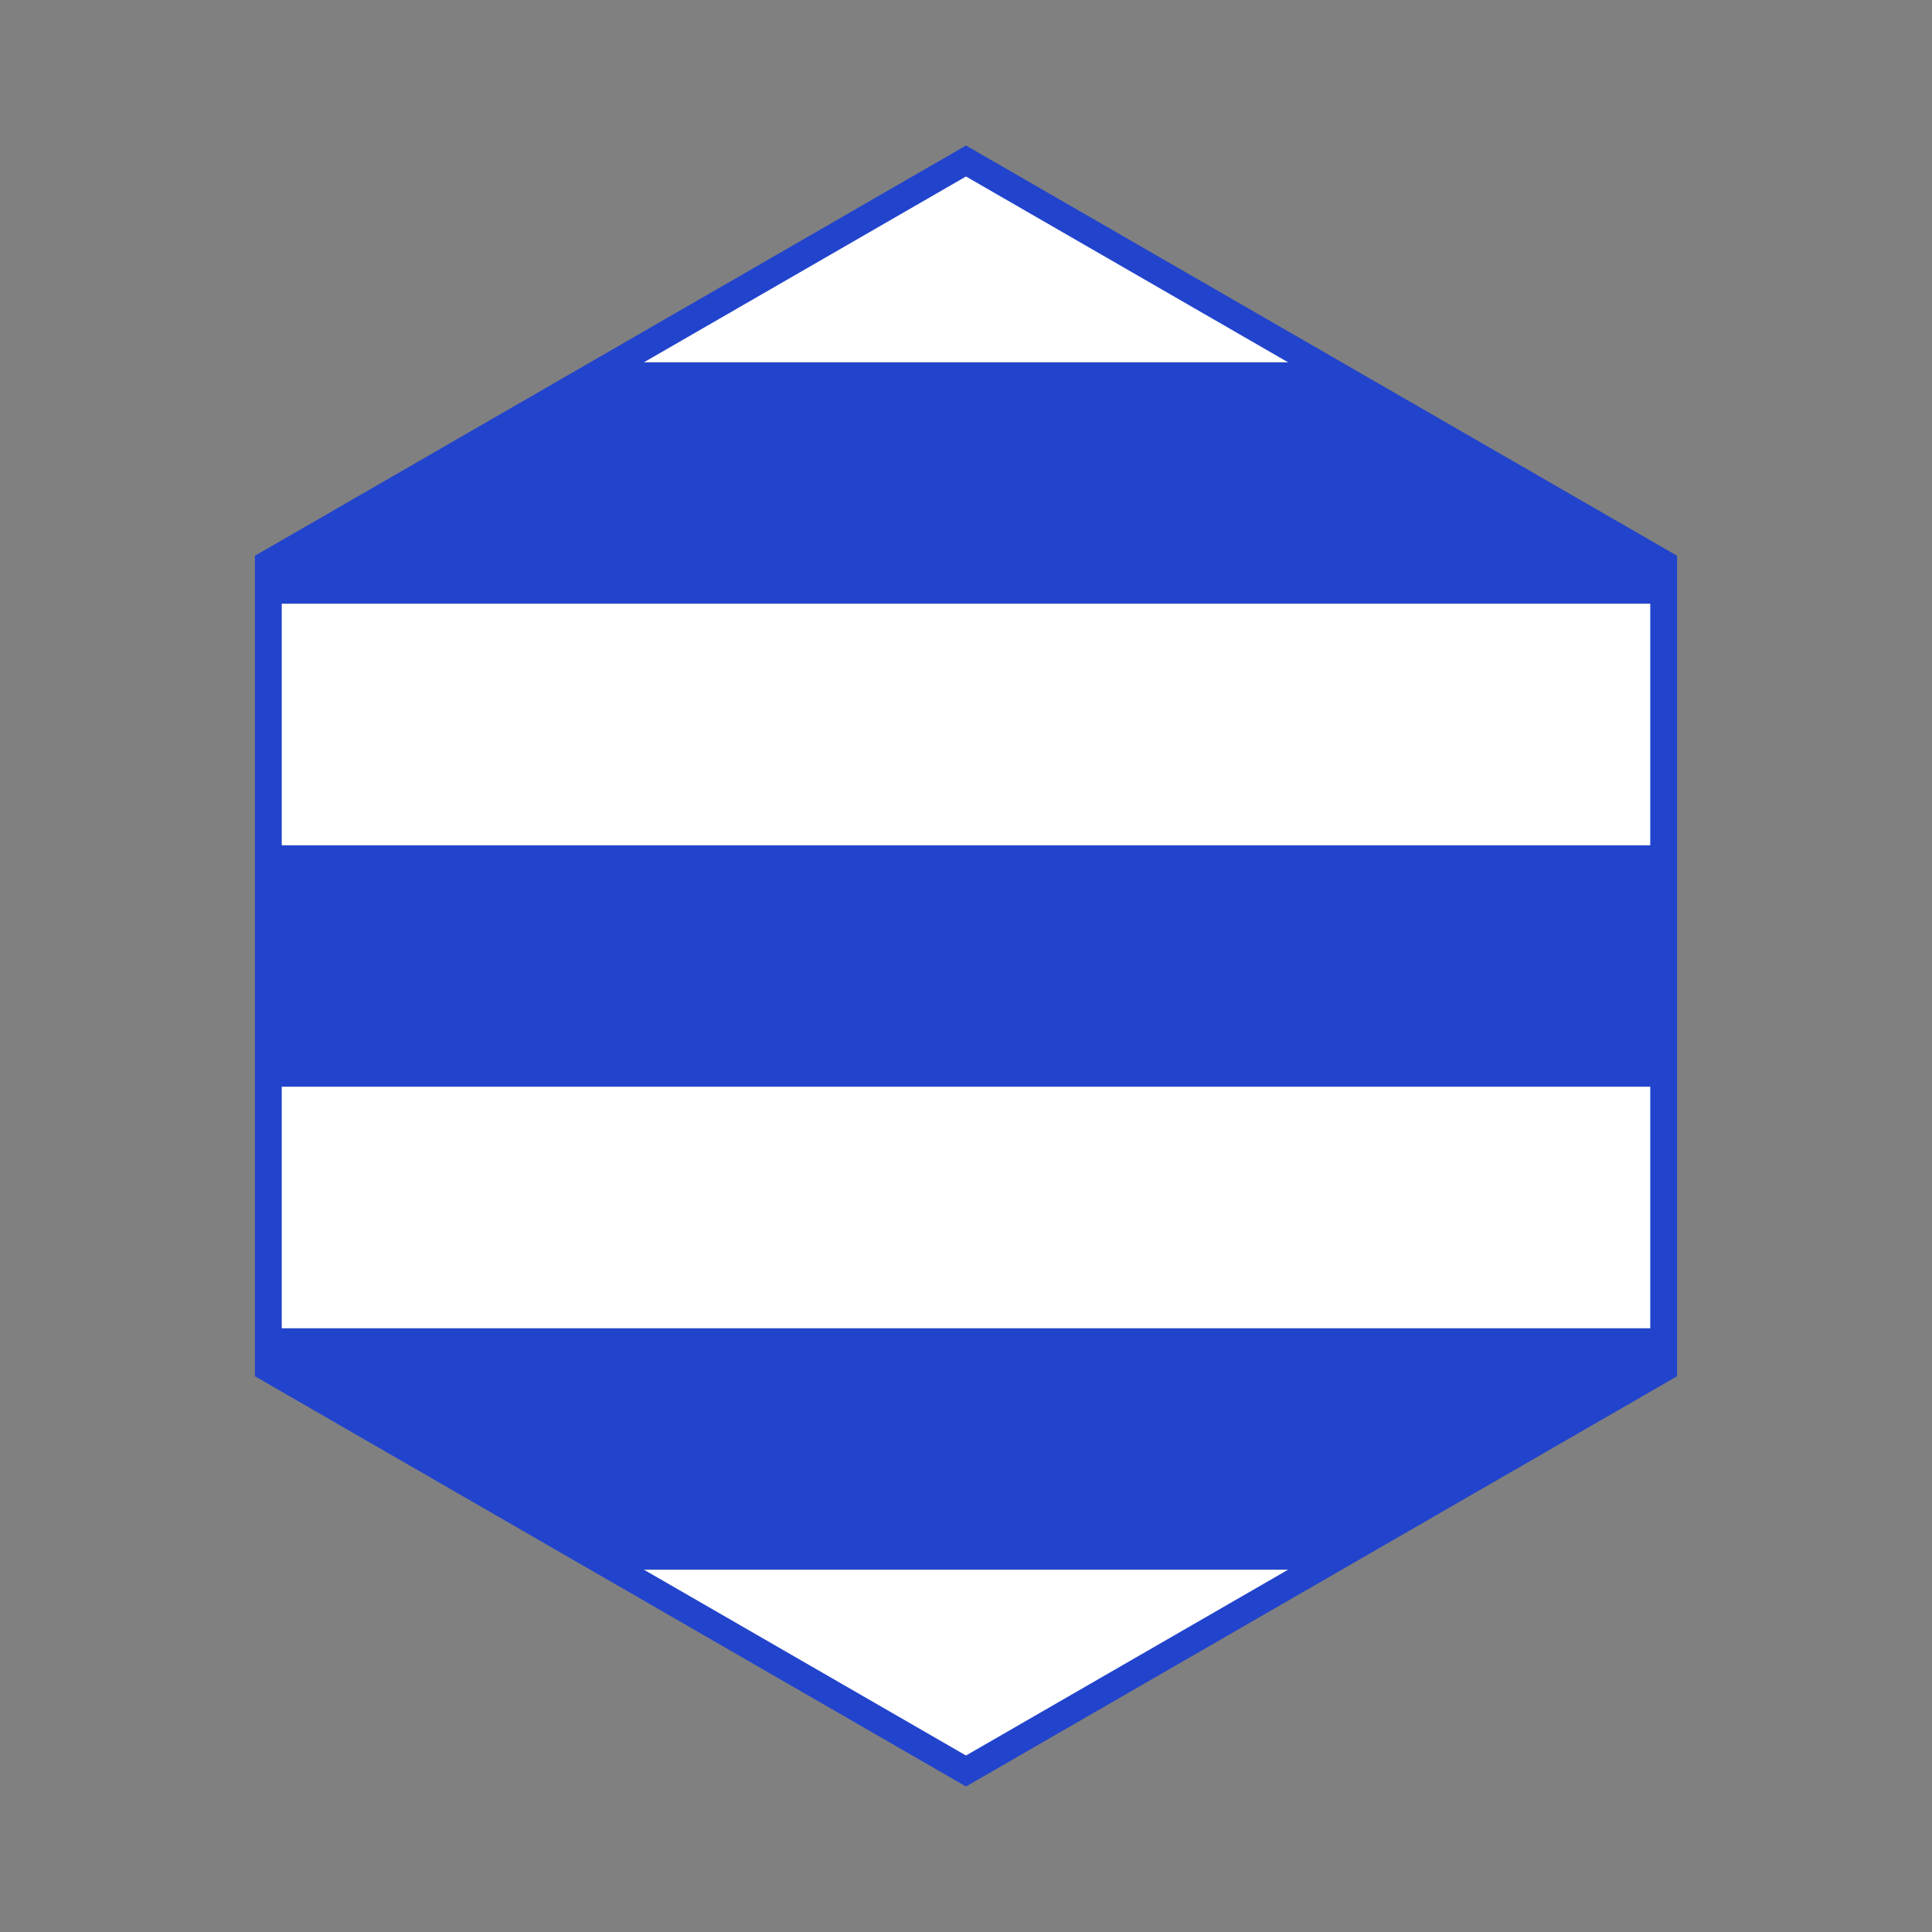 <svg width='72' height='72'
  xmlns="http://www.w3.org/2000/svg">
  <rect width="100%" height="100%" fill="#808080" stroke="none"/>
  <clipPath id='stripe1'>
    <rect x='0' y='13.5' height='9' width='72'/>
    <rect x='0' y='31.5' height='9' width='72'/>
    <rect x='0' y='49.5' height='9' width='72'/>
  </clipPath>
  <clipPath id='stripe2'>
    <rect x='0' y='4.5' height='9' width='72'/>
    <rect x='0' y='22.5' height='9' width='72'/>
    <rect x='0' y='40.5' height='9' width='72'/>
    <rect x='0' y='58.5' height='9' width='72'/>
  </clipPath>
  <path
    style='fill:#2244cc; clip-path:url(#stripe1);'
    d='M 36,6 10,21 10,51 36,66 62,51 62,21 Z' />
  <path
    style='fill:white; clip-path:url(#stripe2);'
    d='M 36,6 10,21 10,51 36,66 62,51 62,21 Z' />
  <path
    style='stroke:#2244cc; stroke-width:1px; fill:none;'
    d='M 36,6 10,21 10,51 36,66 62,51 62,21 Z' />
</svg>

